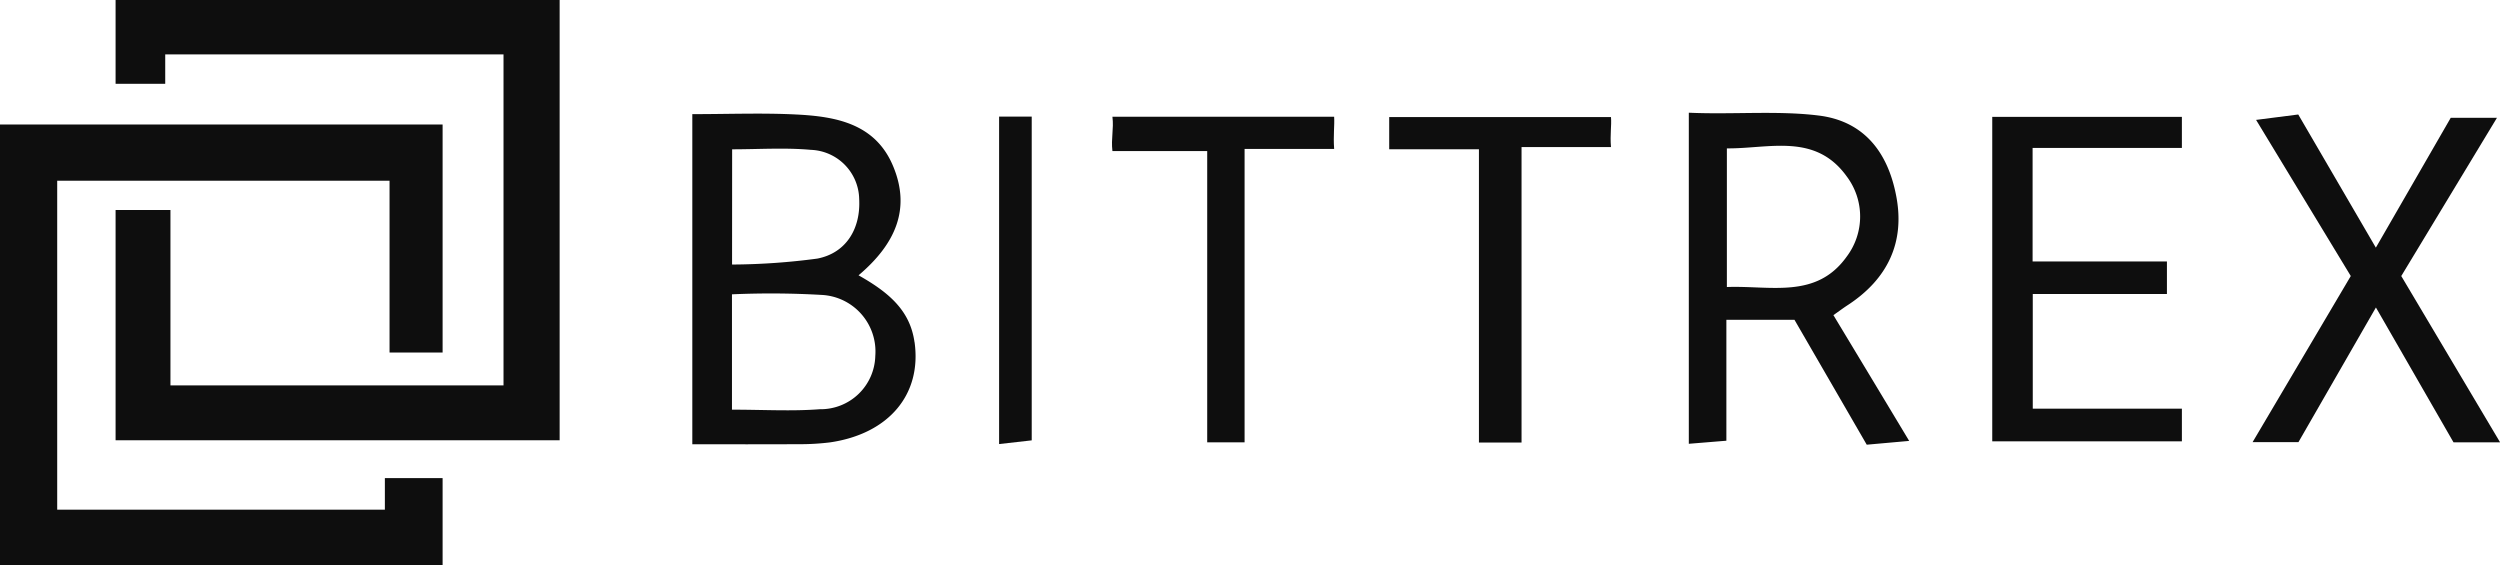 <svg id="Group_438" data-name="Group 438" xmlns="http://www.w3.org/2000/svg" xmlns:xlink="http://www.w3.org/1999/xlink" width="190.073" height="42.981" viewBox="0 0 190.073 42.981">
  <defs>
    <clipPath id="clip-path">
      <rect id="Rectangle_399" data-name="Rectangle 399" width="190.073" height="42.981" fill="none"/>
    </clipPath>
  </defs>
  <path id="Path_315" data-name="Path 315" d="M0,22.474V55.988H33.651v-6.63H29.261v2.4H4.349V26.748H29.617V39.81h4.034V22.474Z" transform="translate(0 -13.008)" fill="#0e0e0e"/>
  <path id="Path_316" data-name="Path 316" d="M20.864,0V6.37h3.774V4.138h25.72V29.3H25.035V15.966H20.864V33.474H54.625V0Z" transform="translate(-12.076)" fill="#0e0e0e"/>
  <g id="Group_437" data-name="Group 437" transform="translate(0 0)">
    <g id="Group_436" data-name="Group 436" transform="translate(0 0)" clip-path="url(#clip-path)">
      <path id="Path_317" data-name="Path 317" d="M141.852,37.887c-.336-2.39-1.911-3.761-4.254-5.082,2.822-2.39,3.987-5.062,2.624-8.309-1.35-3.226-4.336-3.767-7.363-3.918-2.582-.13-5.172-.027-7.9-.027v25.1c2.87,0,5.473.007,8.082-.007a18.462,18.462,0,0,0,2.384-.137c4.487-.651,6.987-3.658,6.432-7.617m-13.87-14.665c2.021,0,4.021-.137,5.993.041A3.816,3.816,0,0,1,137.646,27c.123,2.253-.986,4.11-3.185,4.534a50.64,50.64,0,0,1-6.48.452Zm10.884,15.713a4.157,4.157,0,0,1-4.219,4.048c-2.13.164-4.281.034-6.678.034V34.25a67.073,67.073,0,0,1,6.863.048,4.309,4.309,0,0,1,4.034,4.637" transform="translate(-72.323 -11.873)" fill="#0e0e0e"/>
      <path id="Path_318" data-name="Path 318" d="M180.341,21.043h2.48V45.66c-.747.082-1.473.165-2.48.281Z" transform="translate(-104.38 -12.18)" fill="#0e0e0e"/>
      <path id="Path_319" data-name="Path 319" d="M217.609,21.076c.041.7-.075,1.4,0,2.445H210.8V45.83h-2.842V23.686h-7.206c-.116-.973.117-1.671,0-2.61Z" transform="translate(-116.175 -12.199)" fill="#0e0e0e"/>
      <path id="Path_320" data-name="Path 320" d="M267.617,21.124c.055.678-.082,1.308,0,2.281h-6.8V45.871h-3.24V23.576h-6.822V21.124Z" transform="translate(-145.135 -12.226)" fill="#0e0e0e"/>
      <path id="Path_321" data-name="Path 321" d="M315.833,35.735c.466-.329.733-.527,1.013-.713,3.131-2.013,4.439-4.843,3.761-8.349-.651-3.418-2.528-5.7-5.891-6.113-3.1-.39-6.6-.065-9.877-.216V45.516c1.021-.082,1.747-.144,2.856-.233V36.091h5.178c1.829,3.158,3.631,6.274,5.494,9.494l3.226-.288c-2.055-3.418-3.9-6.48-5.76-9.562m-8.1-2.137V23.056c3.219.029,6.719-1.2,9.116,2.137a5.065,5.065,0,0,1,.007,6.075c-2.315,3.261-5.774,2.205-9.123,2.329" transform="translate(-176.44 -11.775)" fill="#0e0e0e"/>
      <path id="Path_322" data-name="Path 322" d="M374.027,43.277v2.486H359.609V21.092h14.418v2.363h-11.35v8.631H372.89v2.472h-10.2v8.719Z" transform="translate(-208.14 -12.208)" fill="#0e0e0e"/>
      <path id="Path_323" data-name="Path 323" d="M425.4,45.594H421.87c-1.863-3.233-3.774-6.548-5.9-10.254-2.041,3.541-3.938,6.843-5.891,10.24h-3.486c2.562-4.329,4.952-8.377,7.466-12.631-2.418-3.993-4.7-7.747-7.2-11.87l3.206-.411c1.918,3.295,3.781,6.487,5.9,10.124,2-3.473,3.815-6.623,5.692-9.87h3.514c-2.528,4.185-4.843,8.007-7.274,12.028,2.438,4.11,4.9,8.254,7.514,12.644" transform="translate(-235.331 -11.963)" fill="#0e0e0e"/>
    </g>
  </g>
</svg>
